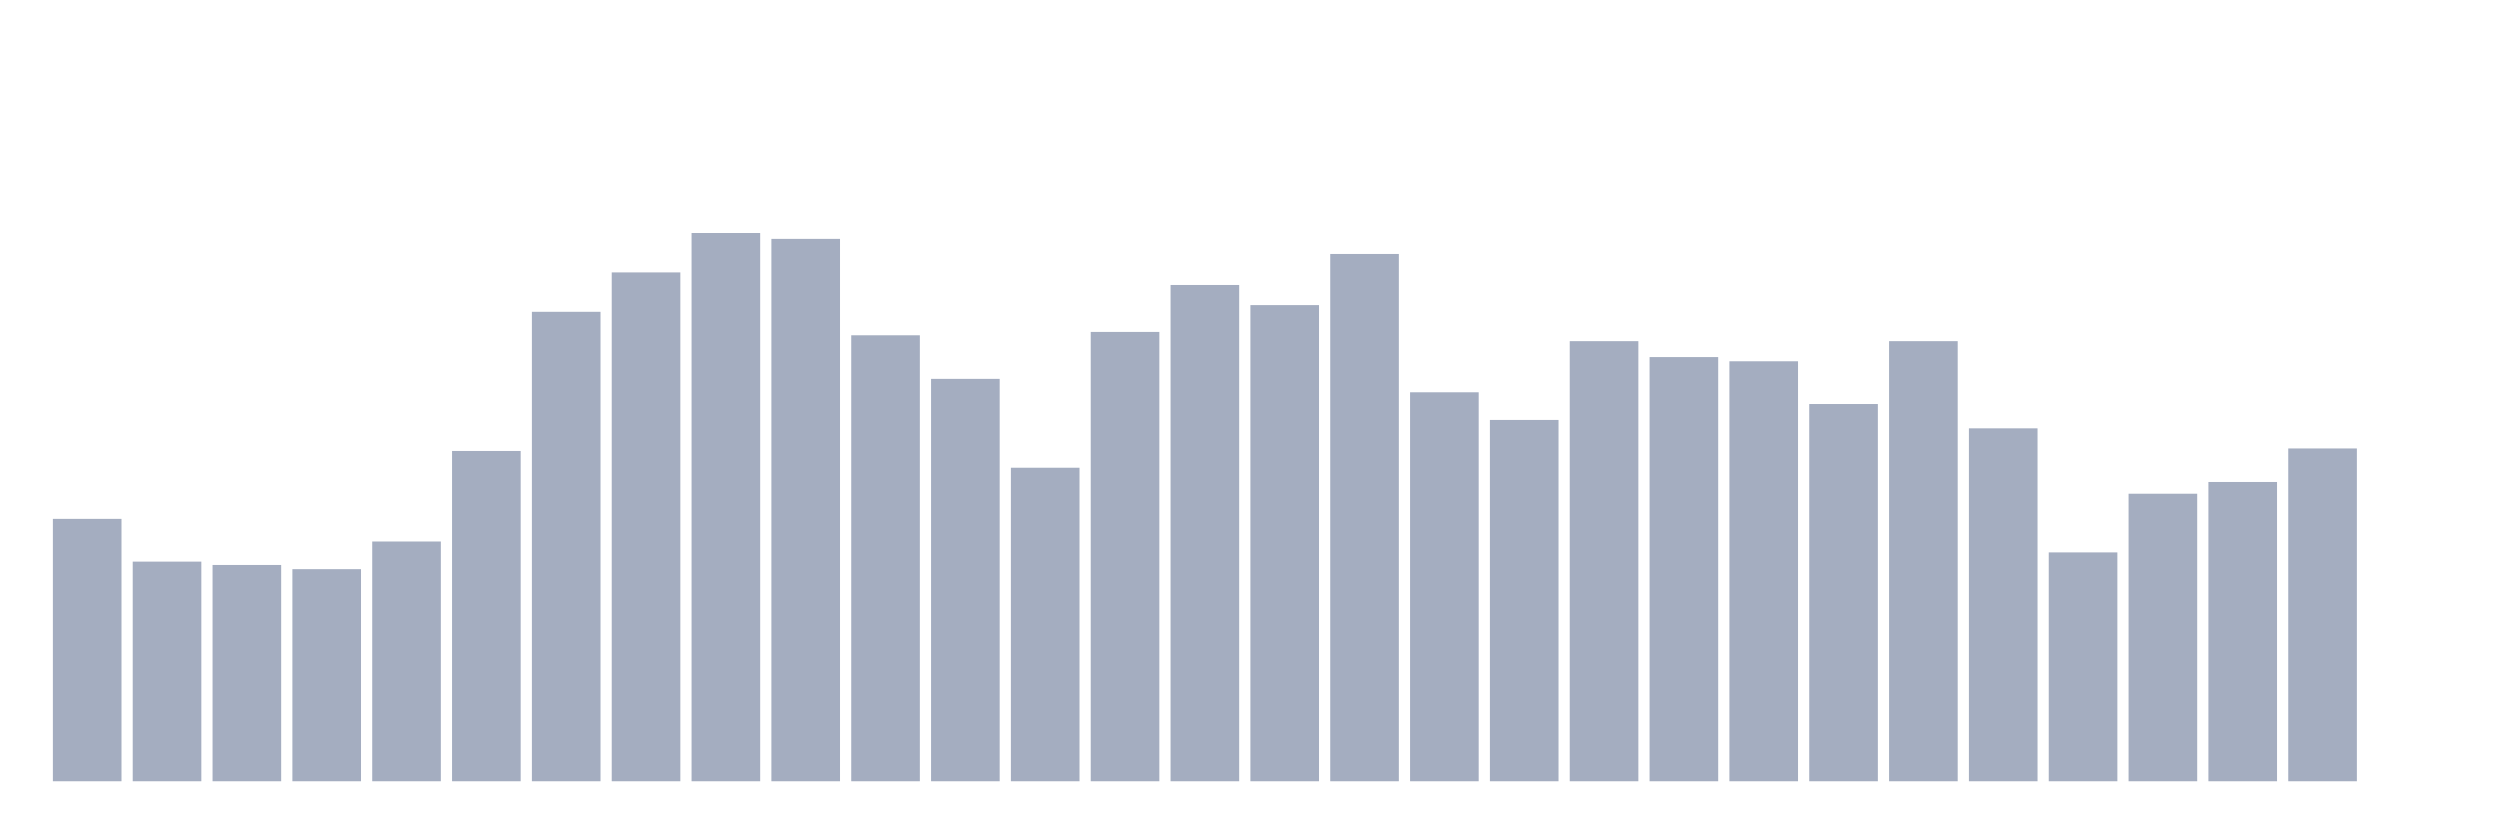 <svg xmlns="http://www.w3.org/2000/svg" viewBox="0 0 480 160"><g transform="translate(10,10)"><rect class="bar" x="0.153" width="13.175" y="89.622" height="50.378" fill="rgb(164,173,192)"></rect><rect class="bar" x="15.482" width="13.175" y="97.83" height="42.17" fill="rgb(164,173,192)"></rect><rect class="bar" x="30.81" width="13.175" y="98.474" height="41.526" fill="rgb(164,173,192)"></rect><rect class="bar" x="46.138" width="13.175" y="99.279" height="40.721" fill="rgb(164,173,192)"></rect><rect class="bar" x="61.466" width="13.175" y="93.967" height="46.033" fill="rgb(164,173,192)"></rect><rect class="bar" x="76.794" width="13.175" y="76.585" height="63.415" fill="rgb(164,173,192)"></rect><rect class="bar" x="92.123" width="13.175" y="49.866" height="90.134" fill="rgb(164,173,192)"></rect><rect class="bar" x="107.451" width="13.175" y="42.302" height="97.698" fill="rgb(164,173,192)"></rect><rect class="bar" x="122.779" width="13.175" y="34.737" height="105.263" fill="rgb(164,173,192)"></rect><rect class="bar" x="138.107" width="13.175" y="35.864" height="104.136" fill="rgb(164,173,192)"></rect><rect class="bar" x="153.436" width="13.175" y="54.373" height="85.627" fill="rgb(164,173,192)"></rect><rect class="bar" x="168.764" width="13.175" y="62.743" height="77.257" fill="rgb(164,173,192)"></rect><rect class="bar" x="184.092" width="13.175" y="79.804" height="60.196" fill="rgb(164,173,192)"></rect><rect class="bar" x="199.42" width="13.175" y="53.729" height="86.271" fill="rgb(164,173,192)"></rect><rect class="bar" x="214.748" width="13.175" y="44.716" height="95.284" fill="rgb(164,173,192)"></rect><rect class="bar" x="230.077" width="13.175" y="48.579" height="91.421" fill="rgb(164,173,192)"></rect><rect class="bar" x="245.405" width="13.175" y="38.761" height="101.239" fill="rgb(164,173,192)"></rect><rect class="bar" x="260.733" width="13.175" y="65.318" height="74.682" fill="rgb(164,173,192)"></rect><rect class="bar" x="276.061" width="13.175" y="70.629" height="69.371" fill="rgb(164,173,192)"></rect><rect class="bar" x="291.39" width="13.175" y="55.5" height="84.5" fill="rgb(164,173,192)"></rect><rect class="bar" x="306.718" width="13.175" y="58.558" height="81.442" fill="rgb(164,173,192)"></rect><rect class="bar" x="322.046" width="13.175" y="59.363" height="80.637" fill="rgb(164,173,192)"></rect><rect class="bar" x="337.374" width="13.175" y="67.571" height="72.429" fill="rgb(164,173,192)"></rect><rect class="bar" x="352.702" width="13.175" y="55.5" height="84.5" fill="rgb(164,173,192)"></rect><rect class="bar" x="368.031" width="13.175" y="72.239" height="67.761" fill="rgb(164,173,192)"></rect><rect class="bar" x="383.359" width="13.175" y="96.06" height="43.94" fill="rgb(164,173,192)"></rect><rect class="bar" x="398.687" width="13.175" y="84.793" height="55.207" fill="rgb(164,173,192)"></rect><rect class="bar" x="414.015" width="13.175" y="82.54" height="57.46" fill="rgb(164,173,192)"></rect><rect class="bar" x="429.344" width="13.175" y="76.102" height="63.898" fill="rgb(164,173,192)"></rect><rect class="bar" x="444.672" width="13.175" y="140" height="0" fill="rgb(164,173,192)"></rect></g></svg>